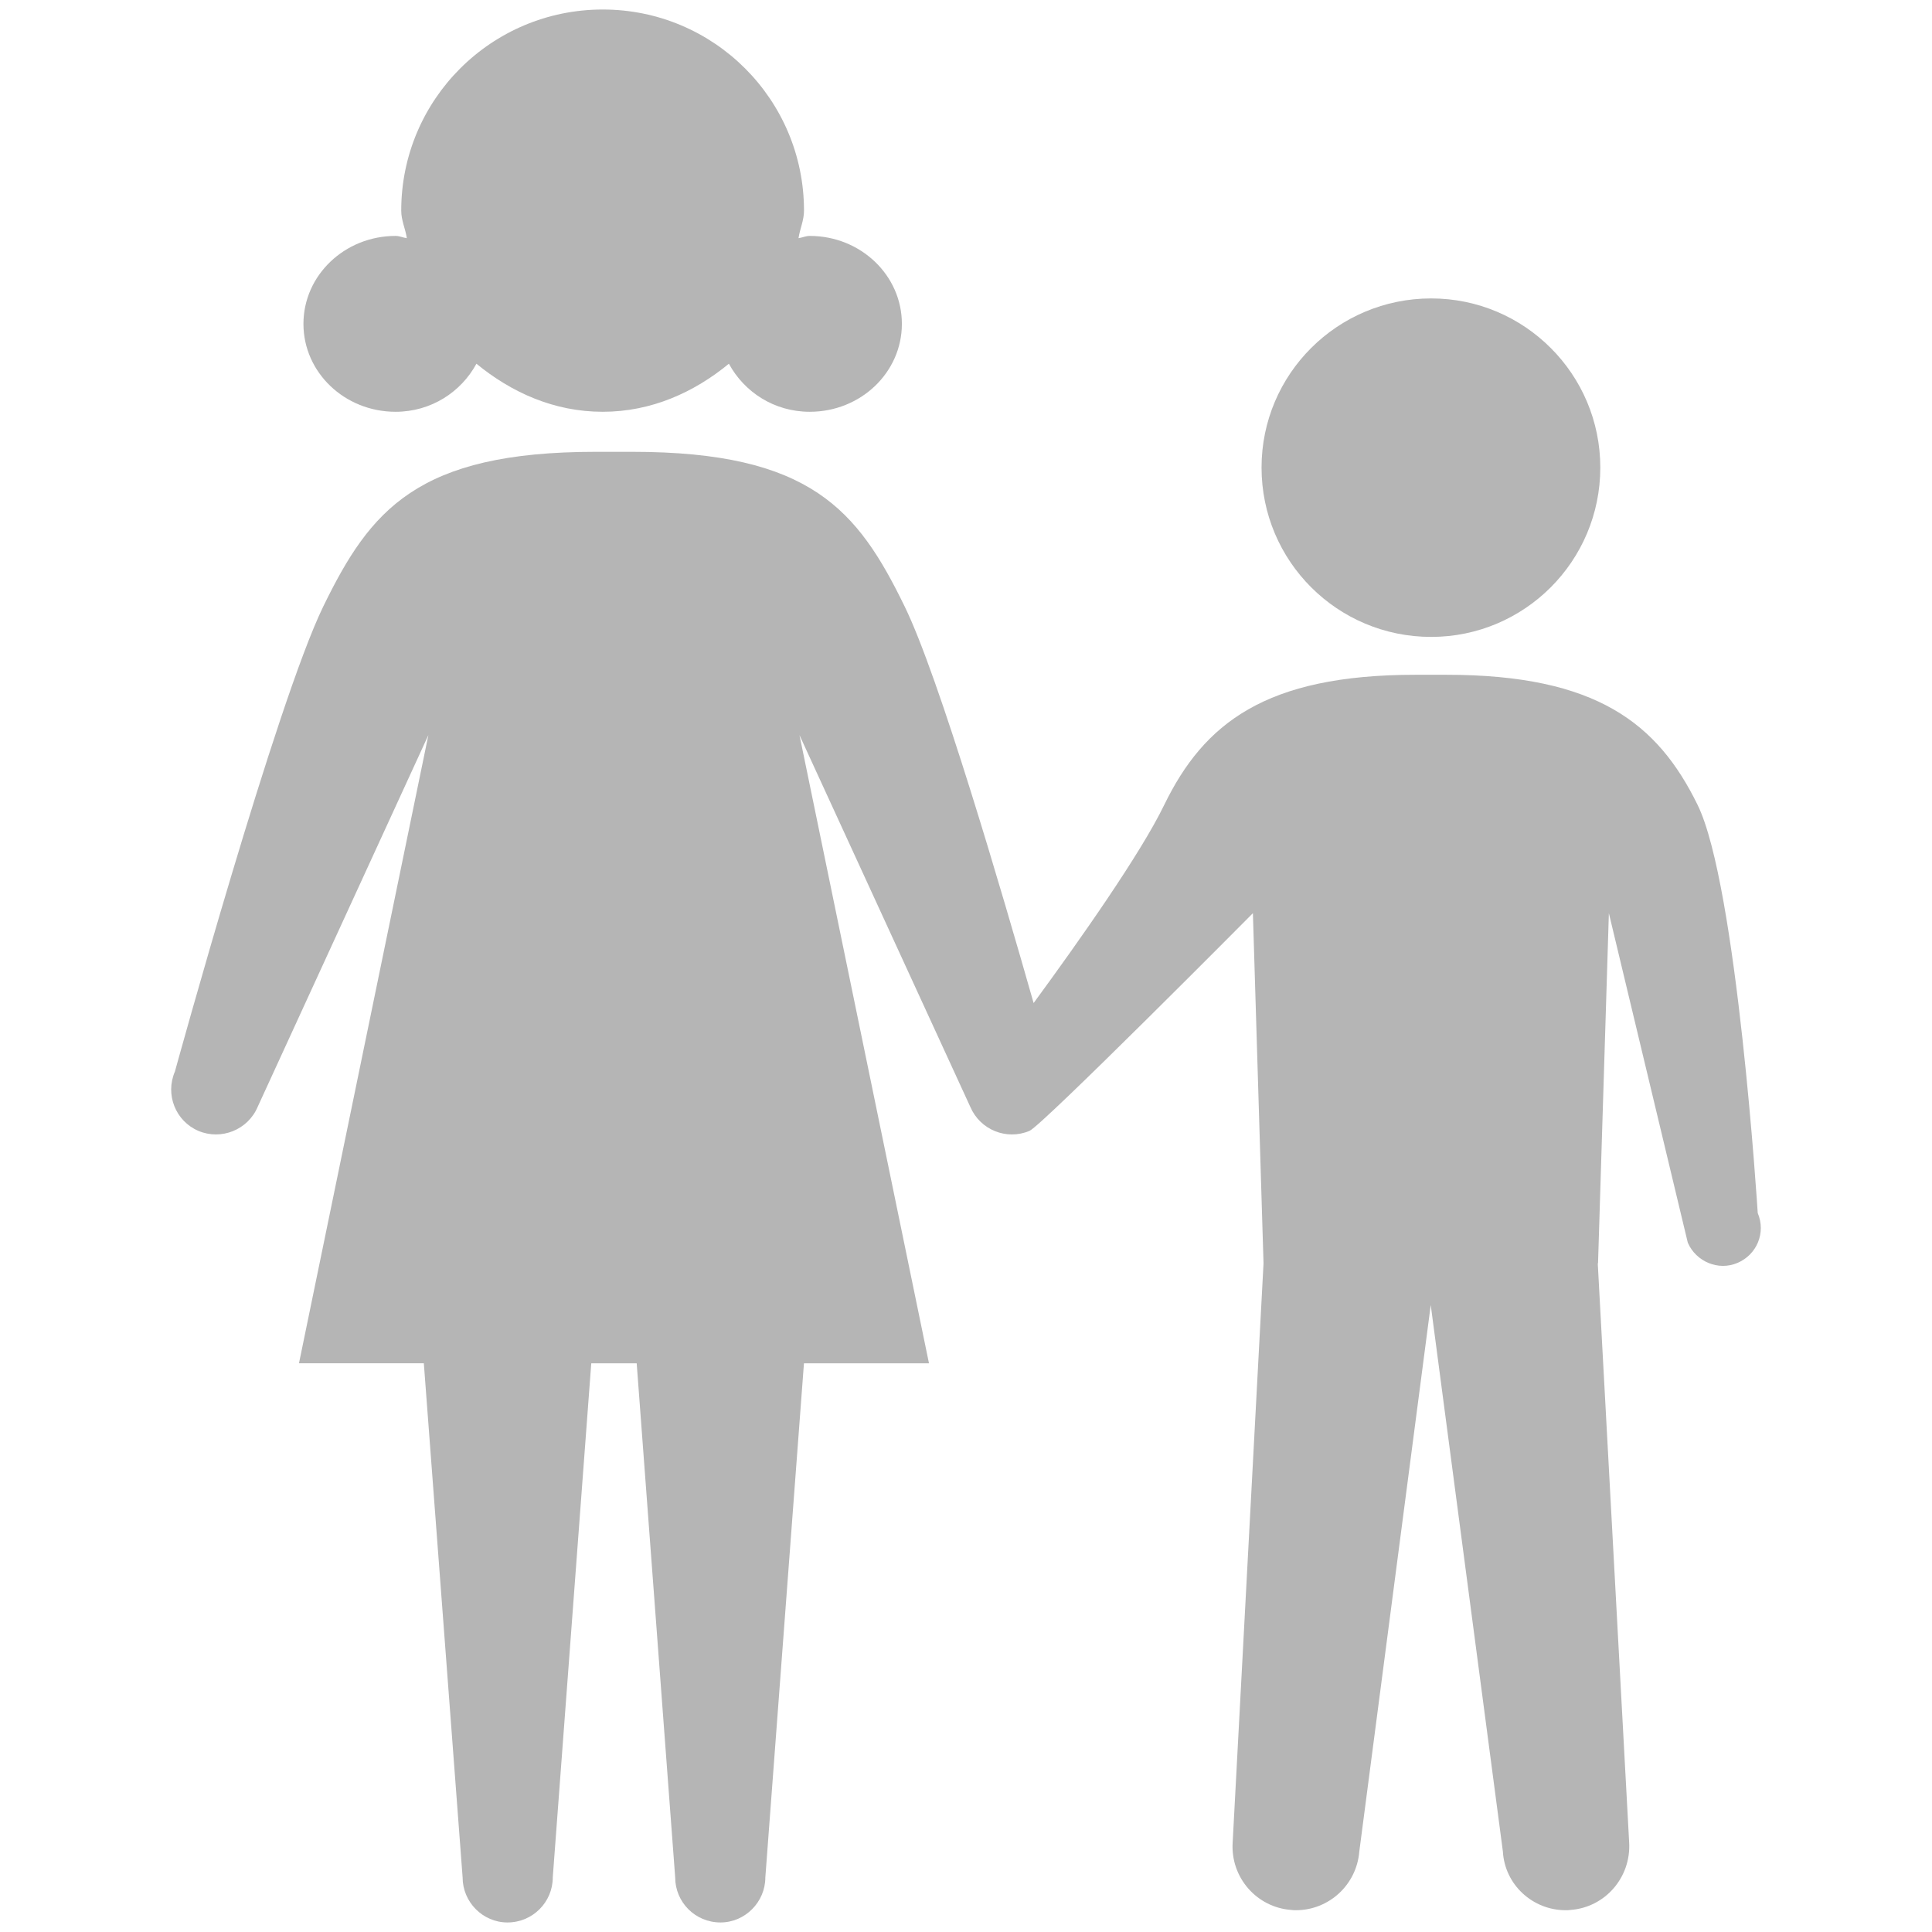 <?xml version="1.0" encoding="utf-8"?>
<!-- Generator: Adobe Illustrator 16.0.4, SVG Export Plug-In . SVG Version: 6.00 Build 0)  -->
<!DOCTYPE svg PUBLIC "-//W3C//DTD SVG 1.1//EN" "http://www.w3.org/Graphics/SVG/1.1/DTD/svg11.dtd">
<svg version="1.1" id="Your_Icon" xmlns="http://www.w3.org/2000/svg" xmlns:xlink="http://www.w3.org/1999/xlink" x="0px" y="0px"
	 width="80px" height="80px" viewBox="10 10 80 80" enable-background="new 10 10 80 80" xml:space="preserve">
<path fill="#B5B5B5" d="M69.262,22.357c-3.884,0-7.024,3.136-7.024,7.003c0,3.877,3.141,7.013,7.024,7.013
	c3.862,0,7.003-3.136,7.003-7.013C76.265,25.493,73.124,22.357,69.262,22.357z"/>
<path fill="#B5B5B5" d="M81.946,62.294c-0.793,0.34-1.717-0.052-2.058-0.837l-3.268-13.644l-0.449,14.5h-0.011l1.3,23.98
	c0.083,1.443-0.995,2.691-2.434,2.794c-0.067,0.011-0.129,0.011-0.196,0.011c-1.361,0-2.522-1.052-2.599-2.434l-2.987-22.627
	l-2.958,22.627c-0.109,1.382-1.259,2.434-2.626,2.434c-0.056,0-0.117,0-0.189-0.011c-1.436-0.103-2.523-1.351-2.429-2.794
	l1.278-23.98l-0.44-14.5c0,0-8.709,8.777-9.251,9.014c-0.949,0.402-2.043-0.043-2.449-0.99l-7.075-15.398l5.362,26.013h-5.177
	l-1.599,21.287c0,1.021-0.841,1.866-1.857,1.866c-1.051,0-1.876-0.845-1.876-1.866l-1.594-21.287h-0.938h-0.943l-1.594,21.287
	c0,1.021-0.83,1.866-1.877,1.866c-1.021,0-1.856-0.845-1.856-1.866L27.55,66.451h-5.17l5.358-26.013l-7.07,15.398
	c-0.403,0.947-1.506,1.393-2.456,0.99c-0.938-0.403-1.382-1.497-0.969-2.456c0,0,4.203-15.284,6.147-19.266
	c1.939-3.977,3.878-6.395,11.273-6.395h0.763h0.758c7.391,0,9.334,2.418,11.272,6.395c1.425,2.908,4.034,11.83,5.344,16.43
	c1.883-2.568,4.436-6.188,5.41-8.209c1.64-3.363,4.177-5.384,10.406-5.384h1.27c6.234,0,8.757,2.021,10.406,5.384
	c1.641,3.341,2.492,16.904,2.492,16.904C83.129,61.045,82.748,61.953,81.946,62.294z"/>
<path fill="#B5B5B5" d="M47.345,23.41c0,2.011-1.702,3.641-3.816,3.641c-1.475,0-2.713-0.82-3.347-1.99
	c-1.444,1.187-3.212,1.99-5.224,1.99c-2.022,0-3.786-0.805-5.23-1.99c-0.634,1.17-1.877,1.99-3.346,1.99
	c-2.114,0-3.817-1.63-3.817-3.641c0-2.006,1.702-3.641,3.817-3.641c0.16,0,0.304,0.072,0.464,0.093
	c-0.057-0.387-0.232-0.732-0.232-1.14c0-4.6,3.733-8.328,8.345-8.328c4.605,0,8.333,3.729,8.333,8.328
	c0,0.408-0.17,0.753-0.227,1.14c0.153-0.021,0.298-0.093,0.464-0.093C45.643,19.769,47.345,21.404,47.345,23.41z"/>
</svg>
